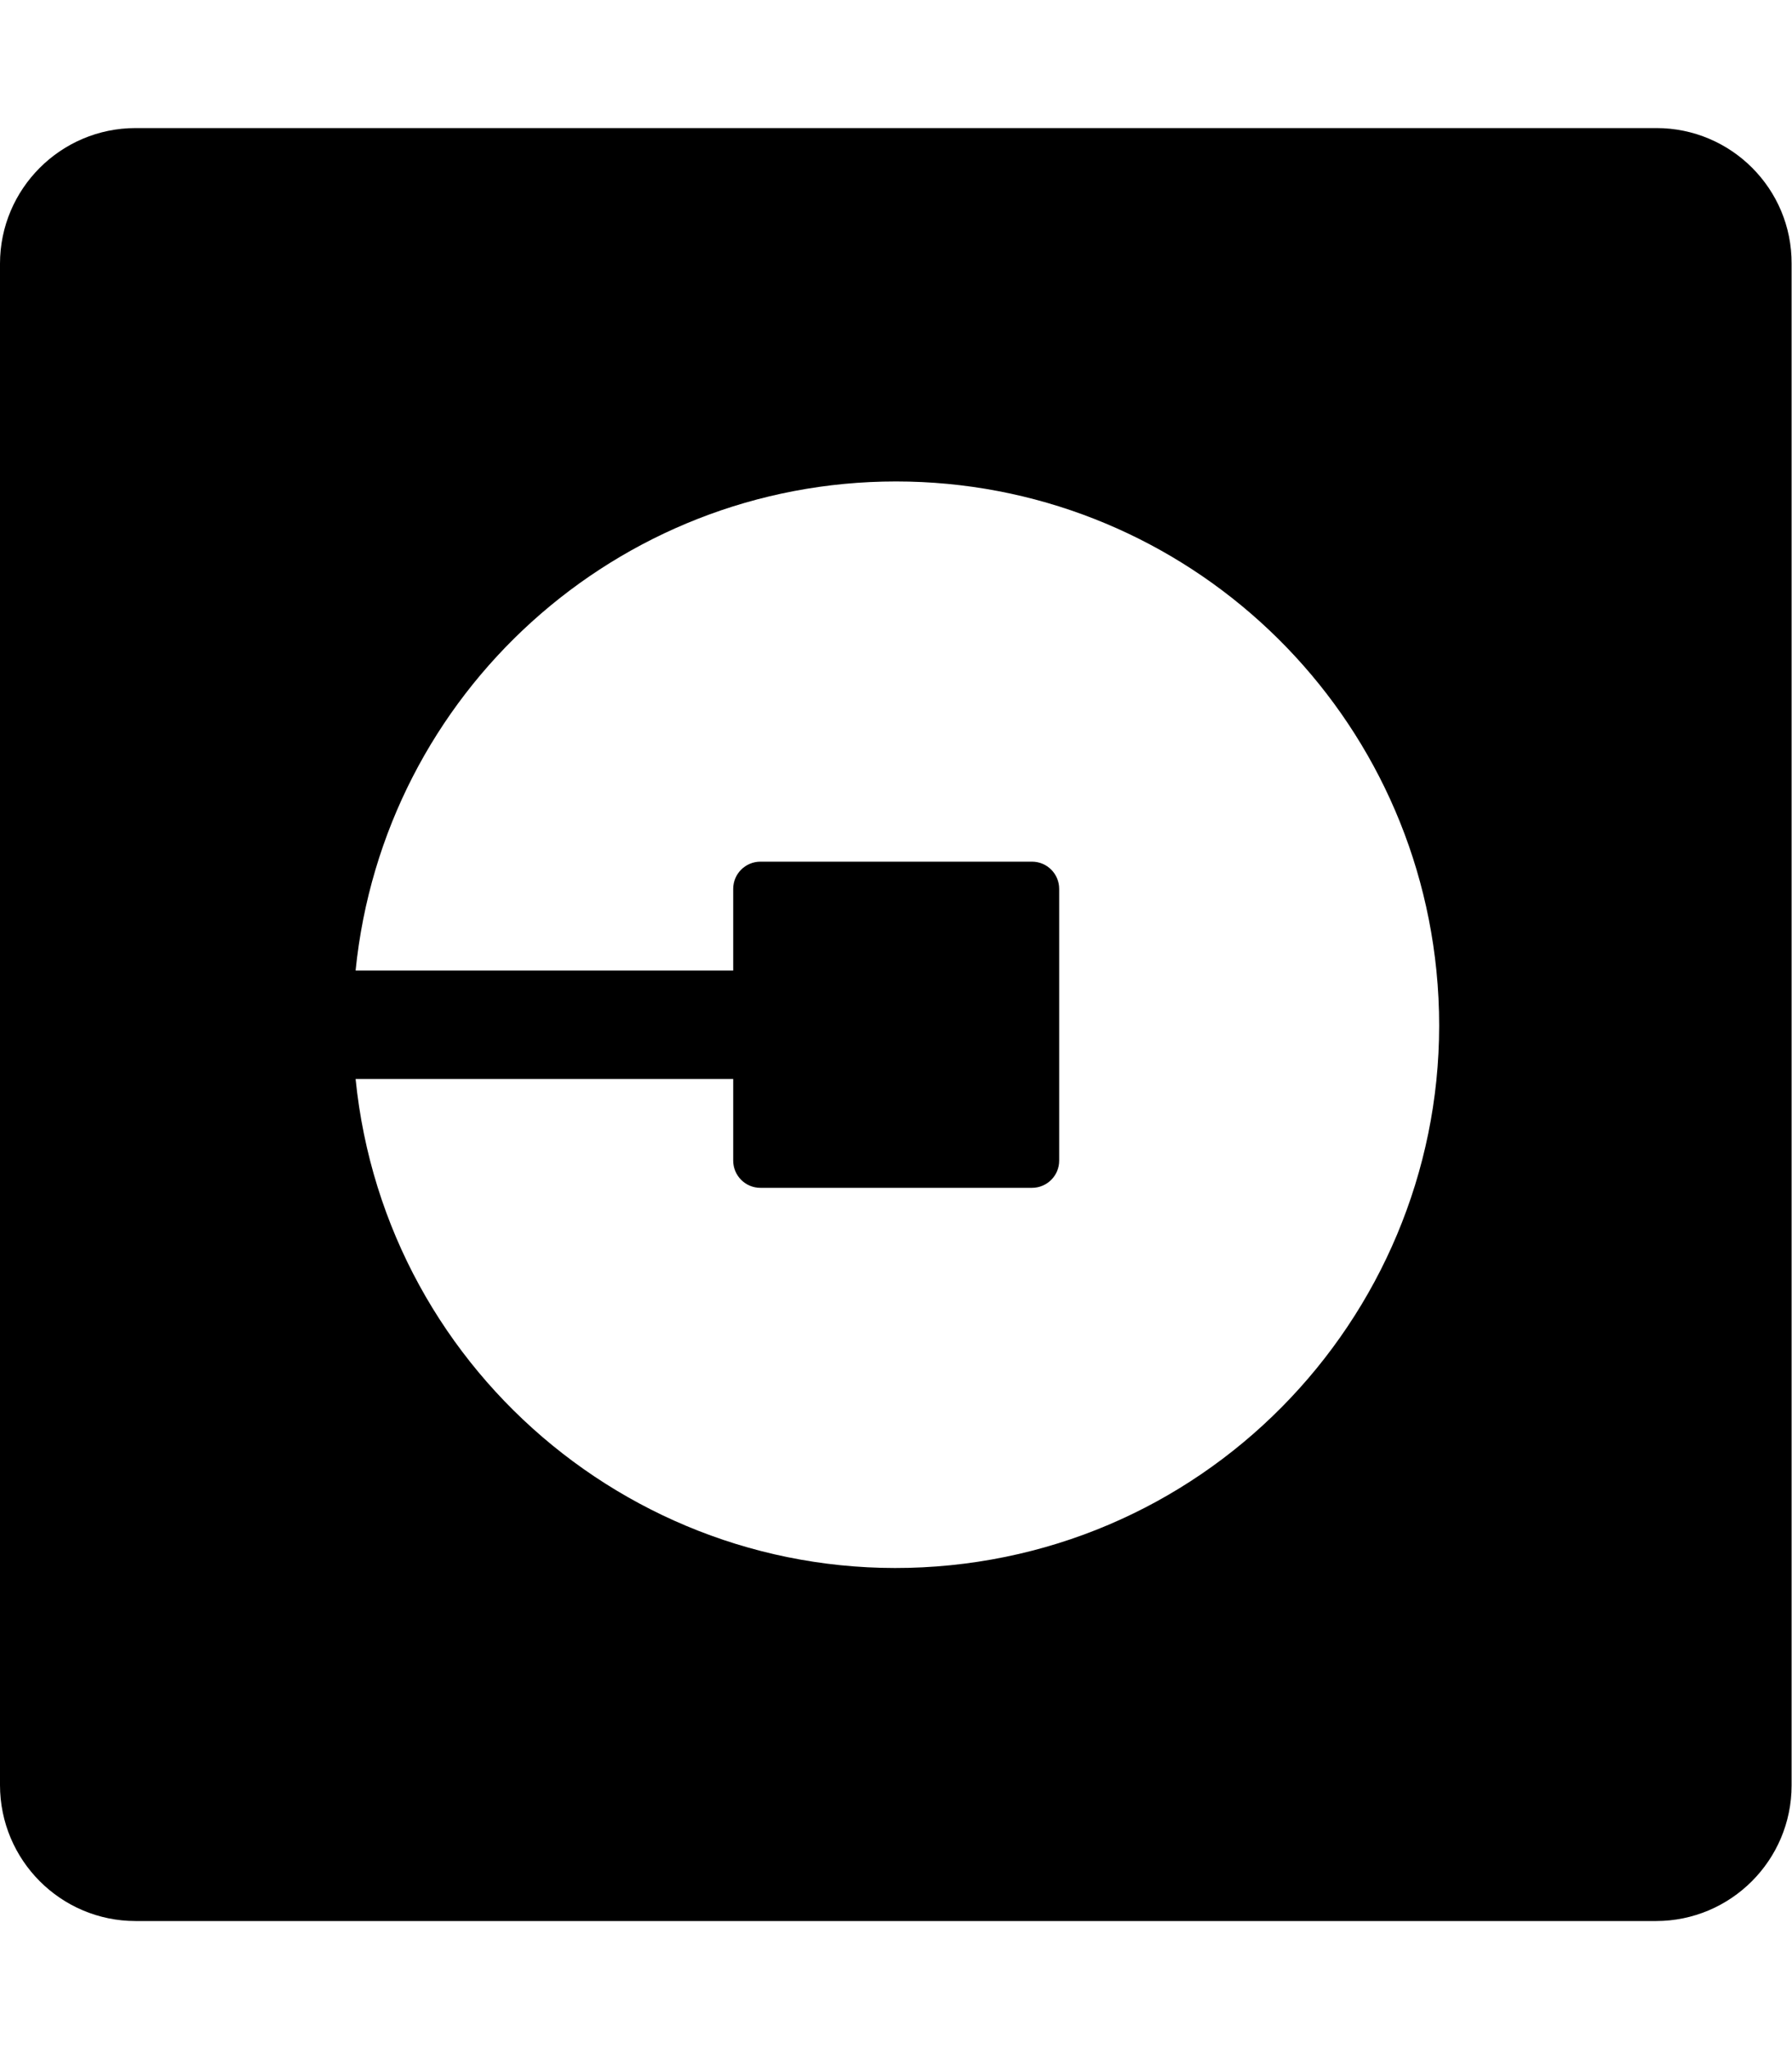 <svg xmlns="http://www.w3.org/2000/svg" width="100%" height="100%" viewBox="0 0 448 512"><path fill="currentColor" d="M414.1 32c18.7 0 33.9 15.2 33.8 33.9v380.2c0 18.7-15.2 33.9-33.9 33.9h-380.1c-18.7 0-33.9-15.2-33.9-34v-380.1c0-18.7 15.2-33.9 33.9-33.9h380.2zM237.6 391.1c74.6-7.5 129-74.1 121.5-148.6-7-69.4-65.4-122.2-135.1-122.2s-128.1 52.8-135.1 122.2h94.4v-20.4c0-3.8 3.1-6.8 6.8-6.8h67.9c3.8 0 6.8 3.1 6.8 6.8v67.9c0 3.8-3.1 6.8-6.8 6.8h-67.9c-3.8 0-6.8-3.1-6.8-6.8v-20.4h-94.4c7.5 74.6 74.1 129 148.7 121.5z" /></svg>
